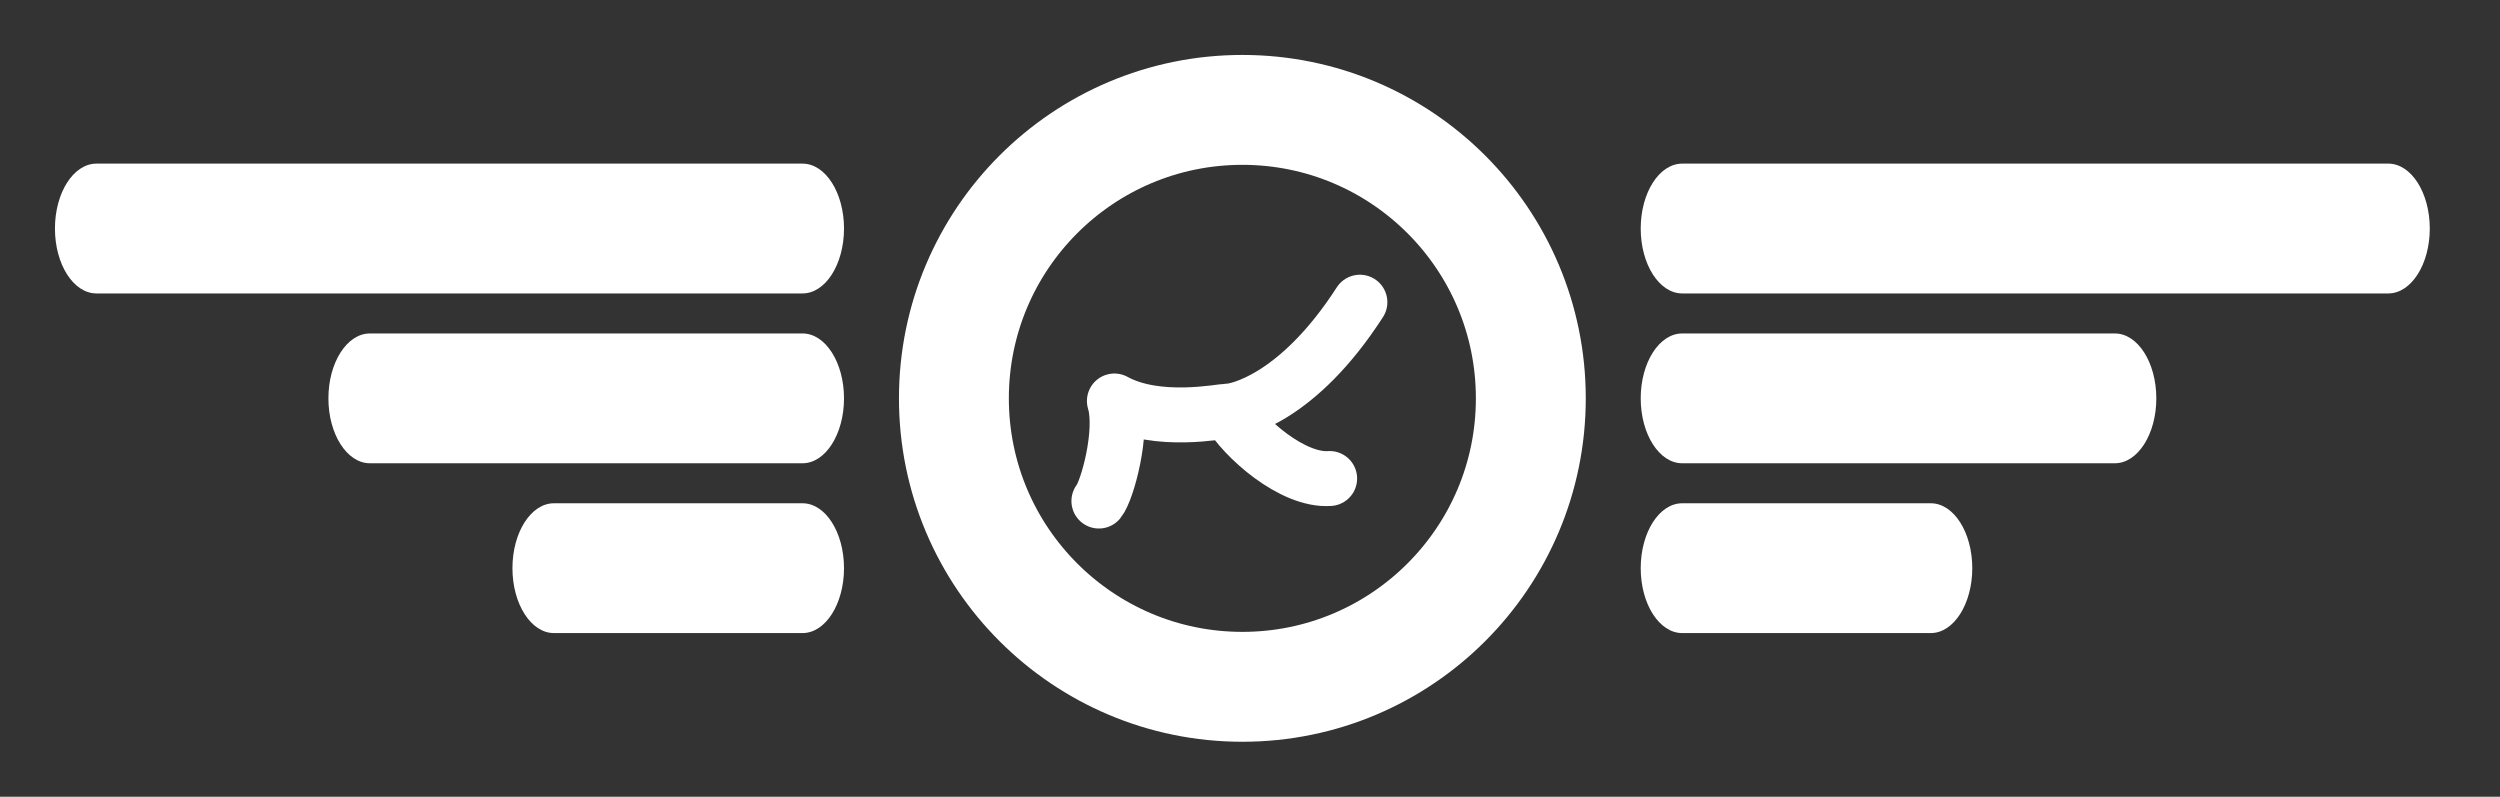 <svg width="91" height="29" viewBox="0 0 91 29" fill="none" xmlns="http://www.w3.org/2000/svg">
<rect x="0" y="0" width="91" height="29" fill="#333333" stroke="none"/>
<path d="M3.51 5.956H29.212C30.046 5.956 30.722 7.014 30.722 8.319C30.722 9.623 30.046 10.681 29.212 10.681H3.51C2.676 10.681 2 9.623 2 8.319C2 7.014 2.676 5.956 3.51 5.956Z" fill="white"/>
<path d="M13.464 12.138H29.212C30.046 12.138 30.722 13.195 30.722 14.5C30.722 15.805 30.046 16.863 29.212 16.863H13.464C12.63 16.863 11.954 15.805 11.954 14.5C11.954 13.195 12.63 12.138 13.464 12.138Z" fill="white"/>
<path d="M20.163 18.319H29.212C30.046 18.319 30.722 19.377 30.722 20.682C30.722 21.986 30.046 23.044 29.212 23.044H20.163C19.329 23.044 18.653 21.986 18.653 20.682C18.653 19.377 19.329 18.319 20.163 18.319Z" fill="white"/>
<circle cx="45.222" cy="14.5" r="10.5" stroke="white" stroke-width="4"/>
<path d="M49.5 11C47.238 14.512 45.041 14.964 44.706 14.964M44.706 14.964C44.437 14.964 42.131 15.455 40.564 14.596C40.9 15.7 40.303 17.87 40 18.238M44.706 14.964C45.265 15.945 47.056 17.516 48.399 17.418" stroke="white" stroke-width="2" stroke-linecap="round" stroke-linejoin="round"/>
<path d="M86.934 5.956H61.232C60.398 5.956 59.722 7.014 59.722 8.319C59.722 9.623 60.398 10.681 61.232 10.681H86.934C87.768 10.681 88.444 9.623 88.444 8.319C88.444 7.014 87.768 5.956 86.934 5.956Z" fill="white"/>
<path d="M76.98 12.138H61.232C60.398 12.138 59.722 13.195 59.722 14.5C59.722 15.805 60.398 16.863 61.232 16.863H76.98C77.814 16.863 78.49 15.805 78.49 14.5C78.49 13.195 77.814 12.138 76.98 12.138Z" fill="white"/>
<path d="M70.281 18.319H61.232C60.398 18.319 59.722 19.377 59.722 20.682C59.722 21.986 60.398 23.044 61.232 23.044H70.281C71.115 23.044 71.791 21.986 71.791 20.682C71.791 19.377 71.115 18.319 70.281 18.319Z" fill="white"/>
</svg>
